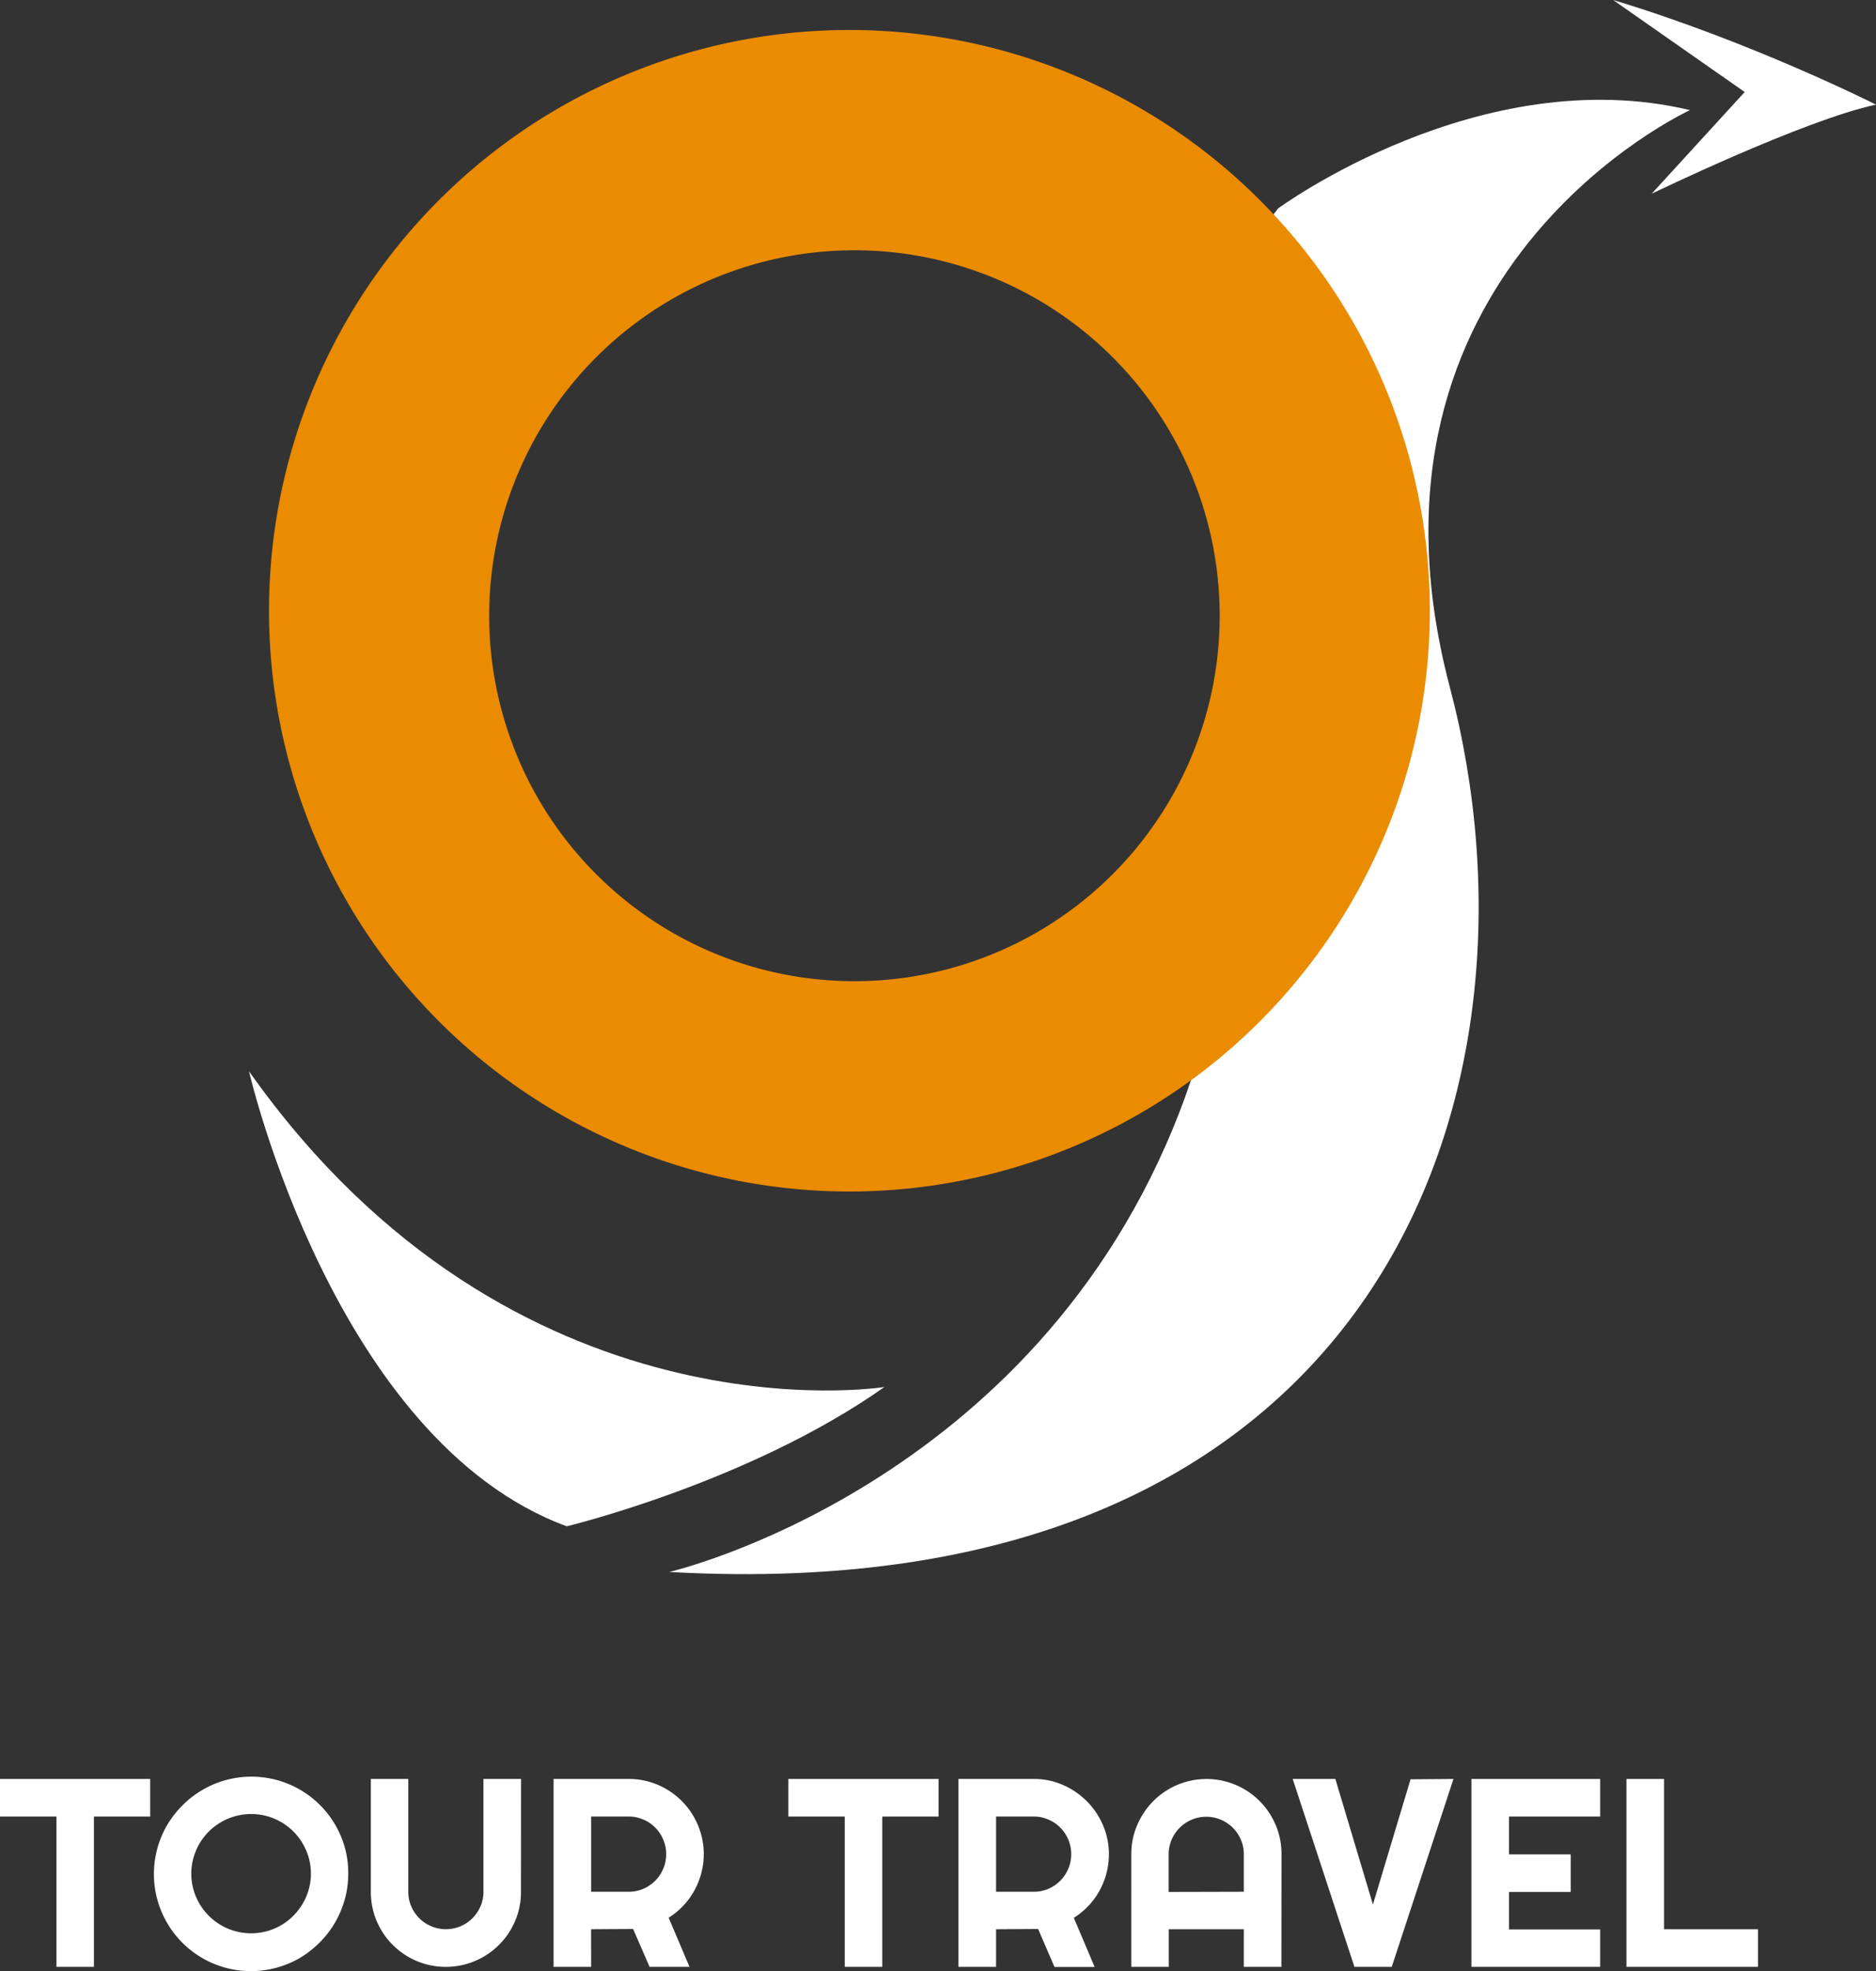<svg xmlns="http://www.w3.org/2000/svg" viewBox="0 0 486.35 510.69"><rect x="0" y="0" width="486.35" height="510.69" fill="#333333" stroke="none"/><defs><style>.cls-1{fill:#fff;}.cls-2{fill:#ea8b00;}</style></defs><title>white_logo</title><g id="Layer_2" data-name="Layer 2"><g id="Layer_1-2" data-name="Layer 1"><path class="cls-1" d="M331.35,54s52.3-38.45,106.78-25.47c0,0-90.8,41.5-62.26,149.52,27.79,105.22-18.16,239.61-202.35,229.23,0,0,94.69-21.91,132.3-119.27S287.66,109,331.35,54Z"/><path class="cls-2" d="M220.21,7.77A150.47,150.47,0,1,0,370.68,158.24,150.47,150.47,0,0,0,220.21,7.77Zm1.3,246.45a94.69,94.69,0,1,1,94.69-94.69h0a94.68,94.68,0,0,1-94.67,94.69Z"/><path class="cls-1" d="M64.56,277.57s22,95.66,82.37,117.88c0,0,47.34-11.38,82.36-36.09C229.29,359.36,133.31,374.85,64.56,277.57Z"/><path class="cls-1" d="M418.2,0l34.11,23.84L428.2,50.19s39.56-19.14,58.15-23.08C486.35,27.11,454.23,10.88,418.2,0Z"/><path class="cls-1" d="M24.35,509.59H14.64V470.65H0v-9.74H38.94v9.74H24.35Z"/><path class="cls-1" d="M90.28,485.45a24.68,24.68,0,0,1-.9,6.68,26.16,26.16,0,0,1-2.53,6,25.06,25.06,0,0,1-3.94,5.11,26,26,0,0,1-5.09,4,24.77,24.77,0,0,1-6,2.54,25.16,25.16,0,0,1-28.44-37,25.65,25.65,0,0,1,4-5.1,24.67,24.67,0,0,1,5.11-3.93,25.15,25.15,0,0,1,36.93,15A24.73,24.73,0,0,1,90.28,485.45Zm-9.68,0a15.11,15.11,0,0,0-1.22-6,15.62,15.62,0,0,0-3.31-4.92,15.5,15.5,0,0,0-17-3.31,15.48,15.48,0,0,0-8.25,8.23,15.25,15.25,0,0,0,0,12,15.52,15.52,0,0,0,20.32,8.23,15.4,15.4,0,0,0,4.92-3.33,16.12,16.12,0,0,0,3.31-4.9A14.91,14.91,0,0,0,80.6,485.45Z"/><path class="cls-1" d="M135.06,490.14a18.86,18.86,0,0,1-1.53,7.59,19.41,19.41,0,0,1-4.18,6.18A19.52,19.52,0,0,1,108,508.07a19.45,19.45,0,0,1-10.34-10.34,19.2,19.2,0,0,1-1.52-7.59V460.91h9.71v29.23a9.38,9.38,0,0,0,.76,3.77,10,10,0,0,0,2.09,3.09,9.76,9.76,0,0,0,10.67,2.08,9.6,9.6,0,0,0,3.11-2.08,10.16,10.16,0,0,0,2.09-3.09,9.38,9.38,0,0,0,.76-3.77V460.91h9.75Z"/><path class="cls-1" d="M153.25,509.59h-9.74V460.91H163a19.16,19.16,0,0,1,5.16.69,19.53,19.53,0,0,1,13.59,13.64,18.78,18.78,0,0,1,.7,5.16,19.1,19.1,0,0,1-.63,4.88,20,20,0,0,1-1.8,4.52,18.85,18.85,0,0,1-2.87,3.94,19.26,19.26,0,0,1-3.8,3.12l5.4,12.73H168.4l-4.27-9.81-10.9.07Zm0-38.94v19.49H163a9.55,9.55,0,0,0,3.77-.76,10.16,10.16,0,0,0,3.09-2.09,9.76,9.76,0,0,0,2.08-3.11,9.66,9.66,0,0,0,0-7.57,9.66,9.66,0,0,0-5.17-5.19,9.39,9.39,0,0,0-3.77-.77Z"/><path class="cls-1" d="M228.72,509.59H219V470.65H204.38v-9.74h38.94v9.74h-14.6Z"/><path class="cls-1" d="M258.23,509.59h-9.75V460.91H268a19.16,19.16,0,0,1,5.16.69,19.91,19.91,0,0,1,13.63,13.67,19.16,19.16,0,0,1,.69,5.16,19.55,19.55,0,0,1-.62,4.88,20,20,0,0,1-1.8,4.52,18.85,18.85,0,0,1-2.87,3.94,19.26,19.26,0,0,1-3.8,3.12l5.39,12.73H273.37l-4.24-9.84-10.9.07Zm0-38.94v19.49H268a9.55,9.55,0,0,0,3.77-.76,9.76,9.76,0,0,0,5.18-12.77,9.72,9.72,0,0,0-5.18-5.19,9.39,9.39,0,0,0-3.77-.77Z"/><path class="cls-1" d="M332.2,509.59h-9.74v-9.74H303v9.74h-9.71V480.45a18.86,18.86,0,0,1,1.53-7.59,20,20,0,0,1,4.16-6.2,19.46,19.46,0,0,1,31.73,6.16,19,19,0,0,1,1.52,7.59Zm-9.74-19.45v-9.69a9.51,9.51,0,0,0-.76-3.79,9.9,9.9,0,0,0-2.09-3.11,9.76,9.76,0,0,0-3.11-2.08,9.74,9.74,0,0,0-12.76,5.19,9.52,9.52,0,0,0-.77,3.79v9.74Z"/><path class="cls-1" d="M376.81,460.91l-16,48.68h-9.68l-16-48.68h11.06l9.74,32.54L365.68,461Z"/><path class="cls-1" d="M414.84,509.59H381.46V460.91h33.38v9.74H391.21v9.8h16v9.74h-16v9.71h23.63Z"/><path class="cls-1" d="M455.75,509.59H421.66V460.91h9.74v38.94h24.35Z"/></g></g></svg>